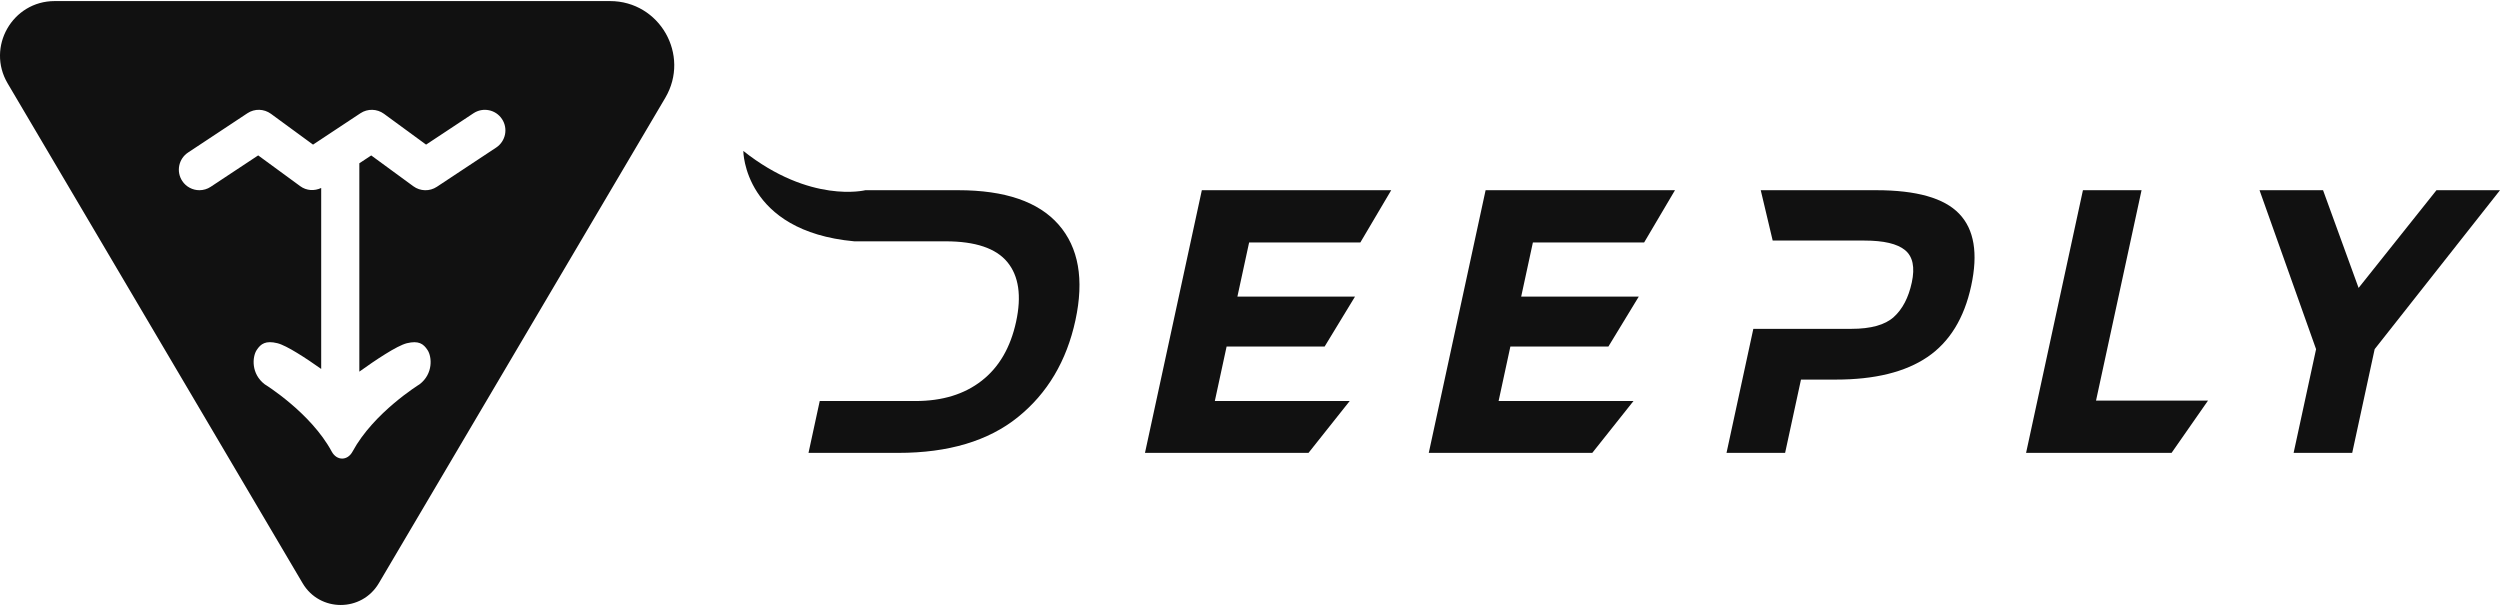 <svg width="132" height="32" viewBox="0 0 132 32" fill="none" xmlns="http://www.w3.org/2000/svg">
<g id="logo" clip-path="url(#clip0_119_1379)">
<g id="Group">
<g id="Group_2">
<g id="Group_3">
<path id="Vector" d="M88.439 10.043L86.811 12.801H80.937L80.319 15.659H86.528L84.924 18.296H79.748L79.126 21.174H86.248L84.072 23.912H75.439L78.44 10.043L88.439 10.043Z" fill="#111111"/>
</g>
<g id="Group_4">
<path id="Vector_2" d="M73.456 10.043L71.827 12.801H65.954L65.335 15.659H71.545L69.941 18.296H64.765L64.143 21.174H71.264L69.089 23.912H60.455L63.457 10.043L73.456 10.043Z" fill="#111111"/>
</g>
<g id="Group_5">
<g id="Group_6">
<path id="Vector_3" d="M103.444 11.285C102.65 10.456 101.191 10.043 99.061 10.043H92.967L93.598 12.702H98.444C99.463 12.702 100.178 12.87 100.588 13.208C100.997 13.545 101.116 14.114 100.943 14.914C100.77 15.715 100.453 16.322 99.991 16.739C99.531 17.155 98.786 17.363 97.754 17.363H92.576L91.16 23.912H94.254L95.092 20.042H96.935C98.986 20.042 100.596 19.647 101.767 18.852C102.937 18.058 103.709 16.805 104.079 15.093C104.45 13.38 104.239 12.111 103.444 11.285Z" fill="#111111"/>
</g>
</g>
<g id="Group_7">
<path id="Vector_4" d="M106.977 23.912L109.979 10.043H113.074L110.67 21.153H116.582L114.658 23.913H106.977V23.912Z" fill="#111111"/>
</g>
<g id="Group_8">
<path id="Vector_5" d="M124.197 23.912H121.103L122.289 18.436L119.303 10.043H122.657L124.534 15.202L128.646 10.043H132L125.382 18.435L124.197 23.912Z" fill="#111111"/>
</g>
<g id="Group_9">
<path id="Vector_6" d="M55.892 11.858C54.831 10.648 53.065 10.043 50.591 10.043H45.691C45.691 10.043 42.787 10.775 39.247 7.969C39.247 7.969 39.259 12.206 45.107 12.742H49.927C51.501 12.742 52.588 13.107 53.192 13.842C53.792 14.576 53.946 15.624 53.65 16.987C53.354 18.349 52.752 19.386 51.836 20.101C50.92 20.817 49.756 21.174 48.34 21.174H43.282L42.689 23.912H47.432C50.076 23.912 52.18 23.284 53.741 22.028C55.303 20.77 56.317 19.063 56.783 16.908C57.249 14.753 56.953 13.069 55.892 11.858Z" fill="#111111"/>
</g>
</g>
<g id="Group_10">
<path id="Vector_7" d="M32.209 0.057H25.1H17.99H10.438H2.886C1.771 0.057 0.867 0.663 0.383 1.51C-0.1 2.357 -0.163 3.443 0.404 4.404L8.192 17.599L15.979 30.795C16.43 31.56 17.21 31.943 17.99 31.943C18.77 31.943 19.549 31.56 20.001 30.795L27.564 17.98L35.126 5.166C35.792 4.036 35.718 2.76 35.151 1.764C34.583 0.769 33.52 0.057 32.209 0.057ZM13.977 20.291C13.614 20.014 13.449 19.652 13.404 19.314C13.36 18.977 13.435 18.663 13.552 18.483C13.662 18.315 13.78 18.187 13.95 18.12C14.118 18.052 14.337 18.045 14.645 18.121C14.89 18.181 15.269 18.379 15.687 18.634C16.104 18.888 16.56 19.198 16.959 19.48V14.702V9.925C16.781 10.009 16.586 10.046 16.396 10.032C16.205 10.017 16.018 9.952 15.856 9.833L14.744 9.019L13.632 8.205L12.38 9.033L11.127 9.862C11.035 9.924 10.937 9.969 10.836 9.998C10.736 10.028 10.632 10.043 10.529 10.043C10.353 10.043 10.179 10 10.023 9.918C9.866 9.836 9.728 9.715 9.623 9.557C9.458 9.307 9.41 9.014 9.465 8.741C9.521 8.469 9.68 8.218 9.93 8.053L11.497 7.016L13.065 5.978C13.254 5.853 13.472 5.793 13.689 5.798C13.905 5.804 14.121 5.874 14.305 6.008L15.416 6.822L16.528 7.636L17.78 6.807L19.032 5.979C19.221 5.853 19.439 5.794 19.657 5.799C19.873 5.804 20.089 5.874 20.273 6.008L21.385 6.822L22.497 7.636L23.749 6.808L25.001 5.979C25.251 5.814 25.544 5.765 25.817 5.821C26.089 5.876 26.34 6.035 26.505 6.286C26.671 6.535 26.719 6.829 26.664 7.101C26.608 7.373 26.449 7.624 26.2 7.79L24.632 8.827L23.065 9.864C22.875 9.989 22.657 10.049 22.441 10.044C22.224 10.039 22.008 9.969 21.825 9.835L20.713 9.021L19.601 8.207L19.287 8.414L18.973 8.622V14.122V19.623C19.383 19.328 19.878 18.986 20.336 18.701C20.794 18.415 21.217 18.188 21.483 18.122C21.792 18.047 22.011 18.054 22.179 18.121C22.348 18.189 22.467 18.317 22.576 18.485C22.693 18.664 22.769 18.978 22.724 19.316C22.68 19.653 22.515 20.016 22.152 20.292C22.152 20.292 21.546 20.664 20.801 21.294C20.056 21.923 19.172 22.811 18.614 23.843C18.481 24.09 18.273 24.213 18.065 24.213C17.857 24.213 17.649 24.09 17.515 23.843C16.958 22.811 16.074 21.923 15.328 21.294C14.582 20.662 13.977 20.291 13.977 20.291Z" fill="#111111"/>
</g>
</g>
</g>
<defs>
<clipPath id="clip0_119_1379">
<rect width="132" height="31.887" fill="white" transform="translate(0 0.057)"/>
</clipPath>
</defs>
</svg>
